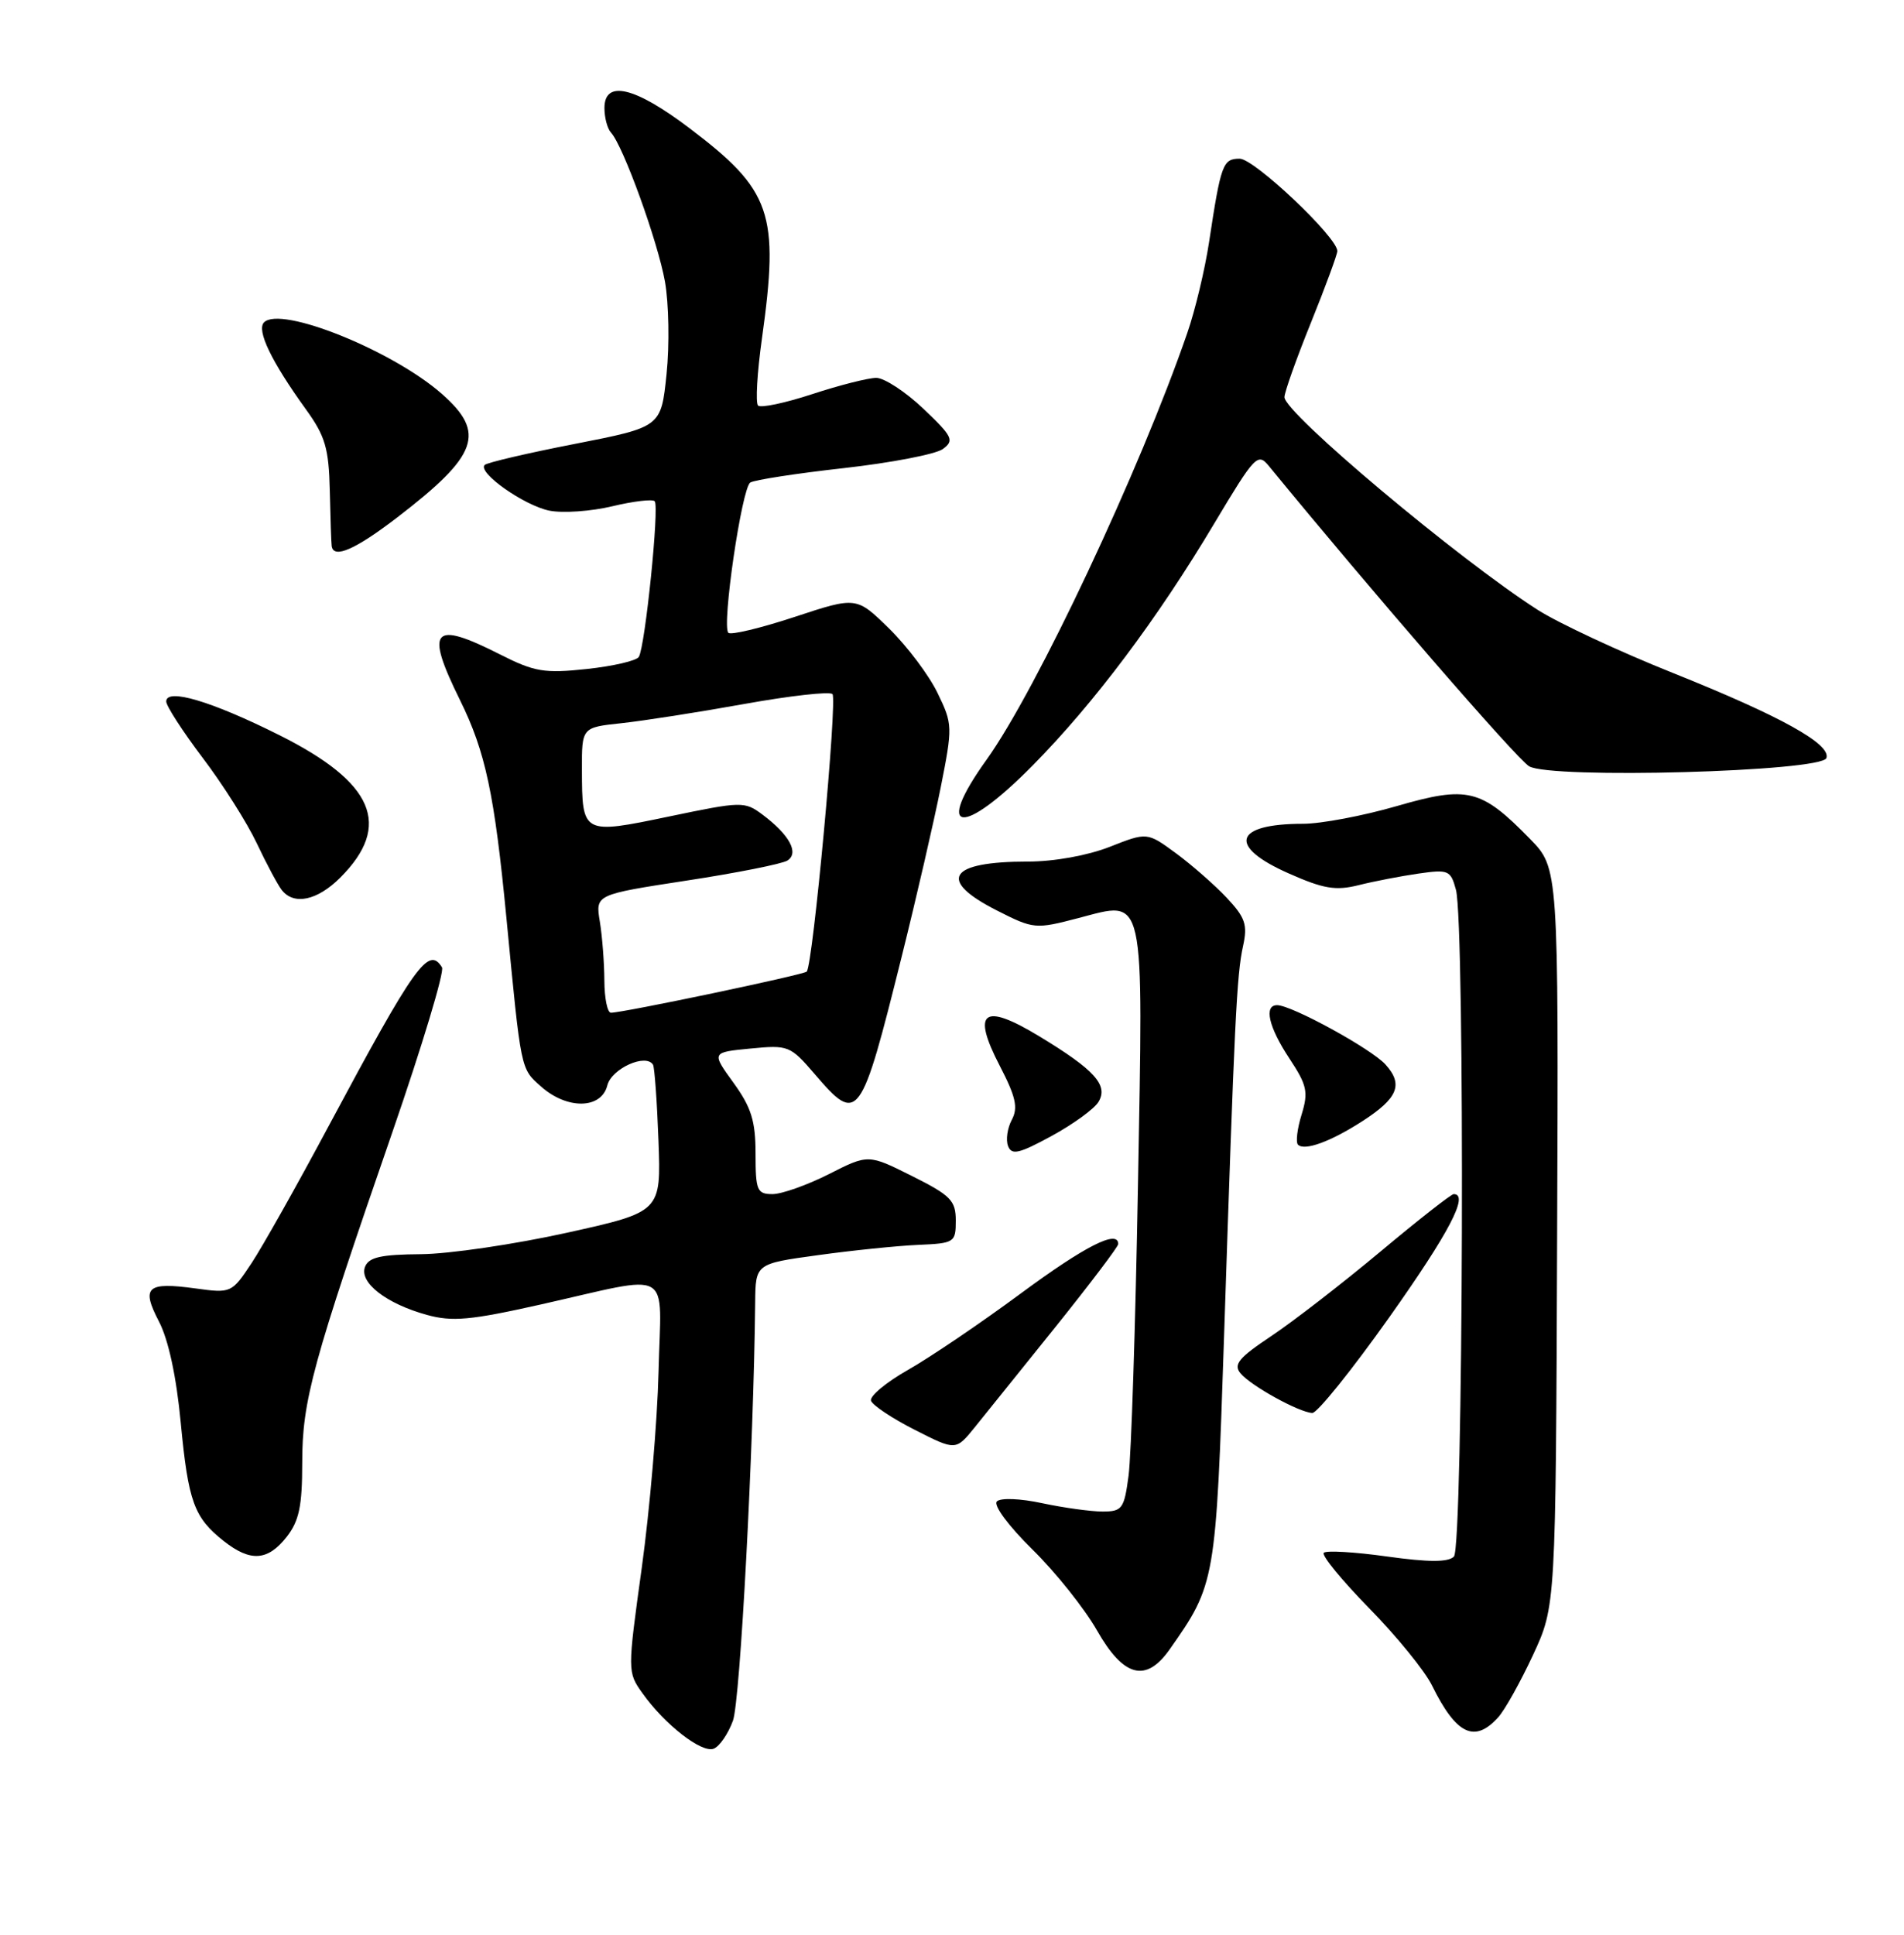 <?xml version="1.0" encoding="UTF-8" standalone="no"?>
<!DOCTYPE svg PUBLIC "-//W3C//DTD SVG 1.1//EN" "http://www.w3.org/Graphics/SVG/1.1/DTD/svg11.dtd" >
<svg xmlns="http://www.w3.org/2000/svg" xmlns:xlink="http://www.w3.org/1999/xlink" version="1.1" viewBox="0 0 252 256">
 <g >
 <path fill="currentColor"
d=" M 97.01 227.67 C 97.97 225.03 99.75 191.48 99.95 172.35 C 100.00 167.21 100.00 167.21 108.25 166.08 C 112.79 165.45 118.75 164.84 121.50 164.72 C 126.34 164.51 126.50 164.40 126.50 161.50 C 126.50 158.85 125.83 158.17 120.71 155.61 C 114.92 152.71 114.92 152.71 109.70 155.36 C 106.82 156.81 103.47 158.00 102.24 158.00 C 100.20 158.00 100.00 157.52 100.00 152.65 C 100.00 148.33 99.44 146.53 97.08 143.27 C 94.16 139.24 94.16 139.24 99.33 138.74 C 104.34 138.25 104.60 138.36 107.83 142.12 C 113.58 148.83 113.91 148.38 119.36 126.50 C 121.28 118.80 123.59 108.77 124.50 104.22 C 126.10 96.15 126.09 95.82 124.09 91.70 C 122.97 89.37 120.09 85.54 117.70 83.19 C 113.35 78.93 113.35 78.93 105.17 81.63 C 100.67 83.11 96.72 84.06 96.40 83.73 C 95.50 82.84 98.17 64.60 99.30 63.85 C 99.84 63.50 105.41 62.64 111.68 61.94 C 117.94 61.24 123.84 60.10 124.78 59.42 C 126.34 58.28 126.10 57.78 122.21 54.08 C 119.85 51.84 117.04 50.00 115.98 50.00 C 114.91 50.00 111.10 50.97 107.50 52.15 C 103.90 53.33 100.68 54.01 100.33 53.66 C 99.98 53.31 100.21 49.31 100.85 44.76 C 103.16 28.21 102.12 25.18 91.24 16.95 C 84.00 11.47 80.00 10.53 80.00 14.30 C 80.00 15.57 80.39 17.03 80.87 17.55 C 82.48 19.29 87.06 31.95 88.01 37.26 C 88.52 40.14 88.62 45.65 88.22 49.50 C 87.50 56.50 87.50 56.50 76.11 58.73 C 69.84 59.95 64.46 61.21 64.15 61.52 C 63.15 62.51 69.38 66.90 72.72 67.57 C 74.50 67.92 78.23 67.66 81.03 66.99 C 83.82 66.32 86.35 66.02 86.65 66.32 C 87.29 66.96 85.39 85.56 84.55 86.92 C 84.24 87.43 81.13 88.15 77.65 88.52 C 72.05 89.12 70.74 88.90 66.20 86.60 C 57.22 82.05 56.22 83.19 60.89 92.65 C 64.26 99.48 65.45 105.09 67.03 121.50 C 68.98 141.79 68.89 141.35 71.59 143.75 C 75.05 146.84 79.59 146.77 80.38 143.62 C 80.94 141.39 85.48 139.34 86.43 140.88 C 86.63 141.22 86.96 145.74 87.15 150.92 C 87.50 160.35 87.50 160.35 75.00 163.12 C 68.12 164.64 59.45 165.92 55.72 165.95 C 50.41 165.99 48.80 166.35 48.31 167.63 C 47.52 169.70 51.12 172.50 56.49 173.98 C 59.85 174.91 62.28 174.69 71.50 172.62 C 89.38 168.61 87.49 167.53 87.16 181.50 C 87.00 188.10 86.00 199.74 84.95 207.37 C 83.04 221.17 83.04 221.25 85.03 224.04 C 87.99 228.20 92.86 231.99 94.46 231.38 C 95.23 231.08 96.38 229.41 97.01 227.67 Z  M 198.29 227.23 C 199.17 226.26 201.24 222.55 202.90 218.98 C 205.91 212.50 205.91 212.50 206.09 163.69 C 206.28 114.87 206.28 114.87 202.49 110.99 C 196.02 104.37 194.26 103.94 184.86 106.66 C 180.41 107.95 174.84 109.00 172.47 109.00 C 163.28 109.00 162.42 111.97 170.57 115.57 C 175.17 117.61 176.78 117.88 179.82 117.12 C 181.84 116.61 185.40 115.93 187.73 115.59 C 191.71 115.02 192.00 115.14 192.70 117.74 C 193.91 122.27 193.67 204.73 192.43 205.96 C 191.68 206.72 189.10 206.72 183.58 205.95 C 179.30 205.35 175.53 205.13 175.21 205.46 C 174.88 205.79 177.58 209.08 181.20 212.78 C 184.83 216.48 188.57 221.07 189.52 223.00 C 192.74 229.52 195.16 230.69 198.29 227.23 Z  M 154.80 218.25 C 160.87 209.63 160.93 209.29 162.01 176.79 C 163.39 134.93 163.68 128.98 164.52 125.18 C 165.14 122.36 164.82 121.41 162.37 118.80 C 160.79 117.12 157.77 114.47 155.67 112.92 C 151.83 110.10 151.83 110.10 146.88 112.05 C 143.95 113.20 139.52 114.00 136.04 114.00 C 125.53 114.00 123.99 116.44 131.96 120.48 C 136.81 122.94 137.05 122.96 142.71 121.48 C 151.67 119.15 151.32 117.56 150.61 157.00 C 150.28 175.43 149.72 192.64 149.37 195.25 C 148.79 199.64 148.53 200.00 145.92 200.00 C 144.37 200.00 140.78 199.50 137.95 198.90 C 135.04 198.27 132.43 198.17 131.94 198.66 C 131.44 199.16 133.48 201.91 136.64 205.02 C 139.71 208.03 143.56 212.86 145.20 215.75 C 148.72 221.92 151.67 222.69 154.80 218.25 Z  M 37.93 203.37 C 39.59 201.25 40.00 199.30 40.00 193.54 C 40.00 185.33 41.34 180.42 51.95 149.75 C 55.89 138.34 58.84 128.56 58.50 128.00 C 56.72 125.13 54.93 127.64 43.50 148.99 C 39.34 156.78 34.74 164.95 33.29 167.14 C 30.67 171.09 30.59 171.13 25.87 170.48 C 19.43 169.60 18.66 170.29 21.04 174.86 C 22.29 177.26 23.35 182.16 23.92 188.23 C 24.92 198.72 25.68 200.81 29.63 203.92 C 33.15 206.69 35.43 206.54 37.93 203.37 Z  M 139.75 175.51 C 144.29 169.85 148.00 164.95 148.00 164.61 C 148.00 162.64 143.64 164.85 135.14 171.12 C 129.84 175.04 123.12 179.59 120.21 181.24 C 117.30 182.89 115.08 184.73 115.28 185.34 C 115.48 185.94 118.09 187.68 121.07 189.19 C 126.50 191.95 126.50 191.95 129.00 188.87 C 130.38 187.17 135.21 181.16 139.75 175.51 Z  M 183.91 174.25 C 191.82 163.08 194.48 158.00 192.40 158.00 C 192.07 158.00 187.68 161.44 182.65 165.65 C 177.62 169.85 171.14 174.86 168.25 176.79 C 163.95 179.65 163.21 180.55 164.18 181.71 C 165.55 183.36 171.94 186.89 173.69 186.96 C 174.34 186.98 178.94 181.26 183.91 174.25 Z  M 145.38 145.81 C 146.73 143.60 144.89 141.56 137.52 137.10 C 130.12 132.62 128.57 133.80 132.33 141.04 C 134.44 145.11 134.77 146.57 133.92 148.16 C 133.33 149.26 133.10 150.83 133.42 151.64 C 133.89 152.88 134.88 152.65 139.16 150.32 C 142.01 148.77 144.81 146.74 145.38 145.81 Z  M 180.30 148.36 C 185.03 145.31 185.77 143.50 183.37 140.85 C 181.49 138.77 170.95 133.00 169.03 133.00 C 167.24 133.00 167.91 135.91 170.66 140.06 C 172.99 143.59 173.19 144.48 172.27 147.48 C 171.69 149.35 171.48 151.14 171.79 151.46 C 172.65 152.32 176.09 151.07 180.30 148.36 Z  M 45.03 116.13 C 51.94 109.21 49.51 103.54 36.97 97.27 C 27.98 92.77 22.00 91.00 22.00 92.82 C 22.00 93.41 24.17 96.76 26.82 100.27 C 29.48 103.77 32.70 108.86 33.98 111.57 C 35.26 114.28 36.75 117.06 37.28 117.75 C 38.88 119.82 41.98 119.17 45.03 116.13 Z  M 136.71 101.25 C 144.83 93.02 153.19 81.88 160.72 69.25 C 166.09 60.27 166.47 59.86 167.94 61.66 C 181.40 78.09 200.74 100.41 202.38 101.39 C 205.24 103.10 241.14 102.11 241.73 100.30 C 242.35 98.45 235.68 94.76 221.48 89.07 C 214.34 86.22 206.25 82.44 203.51 80.69 C 193.04 73.99 170.00 54.65 170.00 52.55 C 170.00 51.91 171.57 47.48 173.50 42.71 C 175.43 37.93 177.00 33.66 177.00 33.22 C 177.00 31.39 166.01 21.00 164.08 21.00 C 161.85 21.00 161.59 21.69 160.02 32.06 C 159.47 35.67 158.18 41.07 157.14 44.06 C 150.90 62.16 137.17 91.33 130.59 100.50 C 123.53 110.33 127.31 110.79 136.71 101.25 Z  M 52.58 68.46 C 63.29 60.24 64.36 57.28 58.46 52.10 C 51.93 46.37 37.17 40.43 34.95 42.65 C 33.92 43.68 35.90 47.81 40.50 54.18 C 43.05 57.71 43.52 59.32 43.65 64.92 C 43.73 68.54 43.84 71.84 43.90 72.25 C 44.14 73.98 47.01 72.73 52.58 68.46 Z  M 79.99 129.75 C 79.98 127.41 79.71 123.90 79.39 121.94 C 78.80 118.37 78.80 118.37 90.85 116.52 C 97.49 115.51 103.49 114.31 104.21 113.87 C 105.80 112.87 104.49 110.46 100.91 107.78 C 98.55 106.02 98.17 106.03 88.58 108.03 C 77.08 110.43 77.04 110.41 77.02 101.87 C 77.00 96.25 77.00 96.25 82.25 95.69 C 85.14 95.38 92.45 94.24 98.50 93.15 C 104.55 92.06 109.81 91.47 110.18 91.84 C 110.85 92.50 107.59 127.75 106.77 128.56 C 106.35 128.99 82.48 134.00 80.86 134.00 C 80.39 134.00 80.00 132.09 79.99 129.75 Z "/>
</g>
</svg>